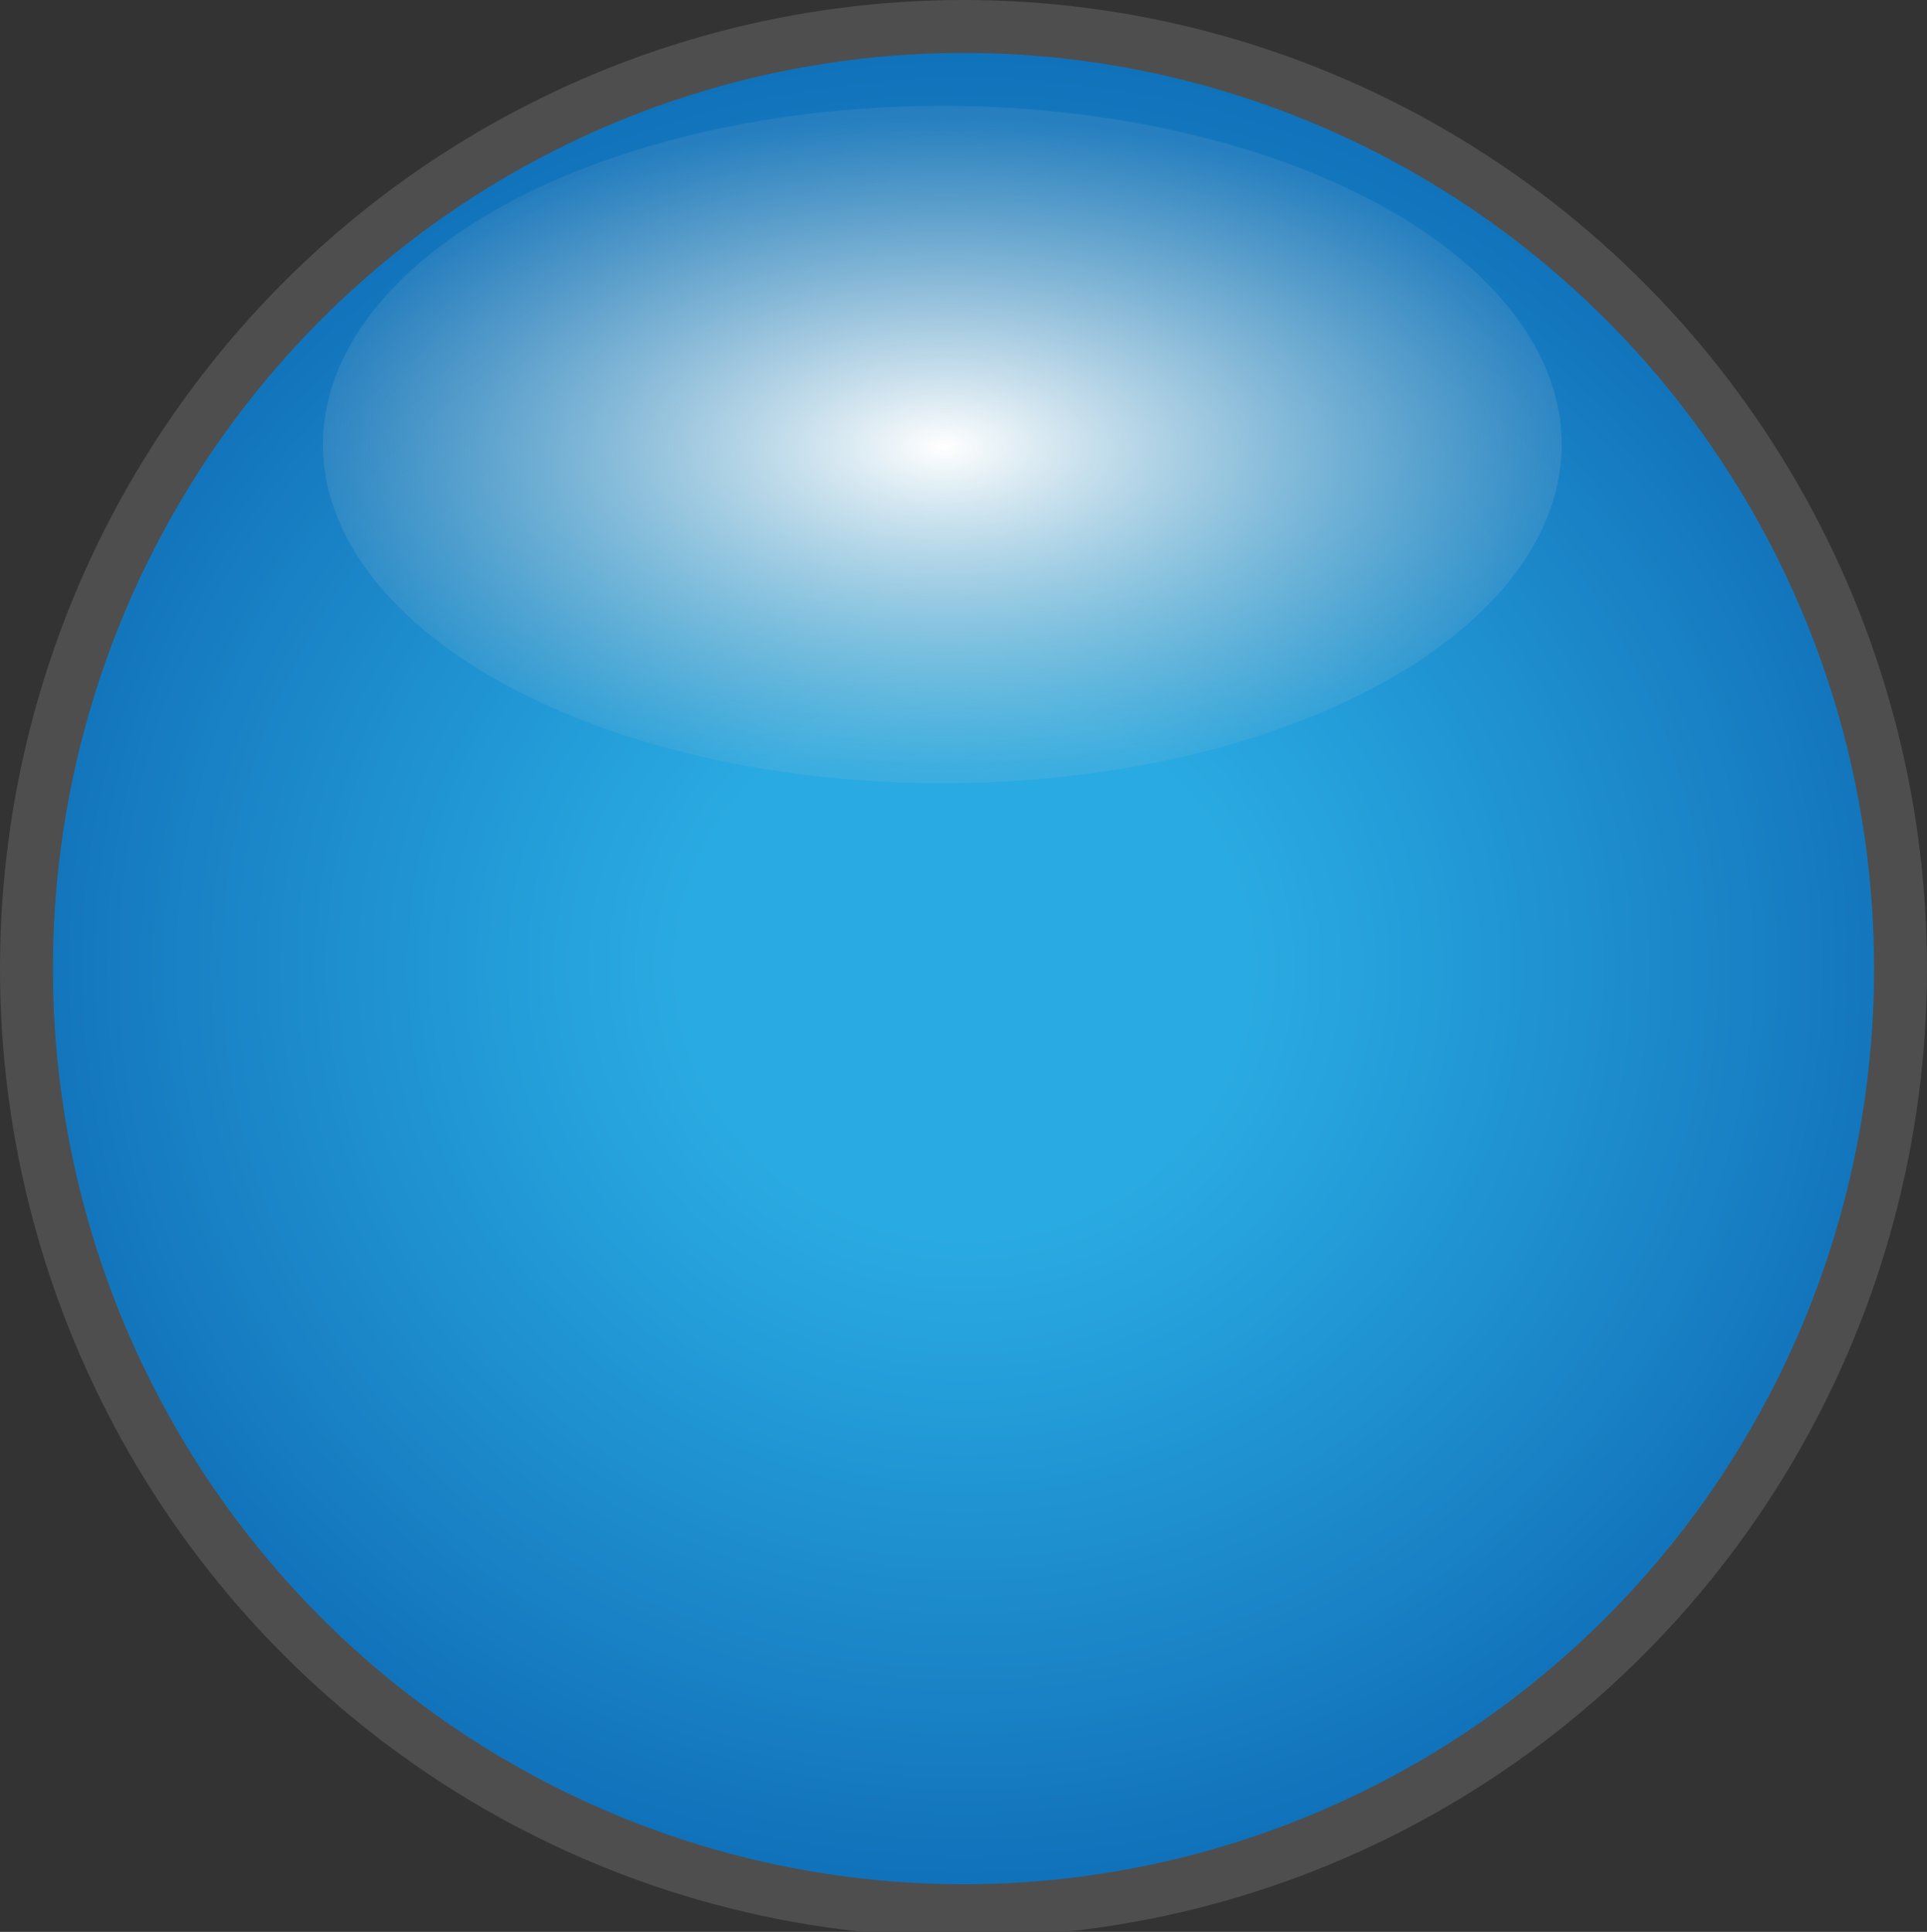 <?xml version="1.0" encoding="utf-8"?>
<!-- Generator: Adobe Illustrator 18.1.1, SVG Export Plug-In . SVG Version: 6.00 Build 0)  -->
<svg version="1.1" id="Layer_1" xmlns="http://www.w3.org/2000/svg" xmlns:xlink="http://www.w3.org/1999/xlink" x="0px" y="0px"
	 viewBox="0 0 36.4 36.5" enable-background="new 0 0 36.4 36.5" xml:space="preserve">
<rect x="0" y="0" width="36.4" height="36.5" fill="#333333" stroke="none"/>
<g>
	<g>
		
			<radialGradient id="SVGID_1_" cx="18.225" cy="30.598" r="18.27" gradientTransform="matrix(1 0 0 0.945 0 -10.644)" gradientUnits="userSpaceOnUse">
			<stop  offset="4.433490e-002" style="stop-color:#2AAAE2"/>
			<stop  offset="0.292" style="stop-color:#2AAAE2"/>
			<stop  offset="0.487" style="stop-color:#239CD8"/>
			<stop  offset="0.893" style="stop-color:#167AC0"/>
			<stop  offset="1" style="stop-color:#1072BA"/>
		</radialGradient>
		<ellipse fill="url(#SVGID_1_)" stroke="#4E4E4E" stroke-miterlimit="10" cx="18.2" cy="18.3" rx="17.7" ry="17.8"/>
		
			<radialGradient id="SVGID_2_" cx="17.822" cy="261.409" r="12.041" gradientTransform="matrix(1 0 0 0.517 0 -126.696)" gradientUnits="userSpaceOnUse">
			<stop  offset="0" style="stop-color:#FFFFFF"/>
			<stop  offset="1" style="stop-color:#CDCCCC;stop-opacity:0.1"/>
		</radialGradient>
		<ellipse fill="url(#SVGID_2_)" cx="17.8" cy="8.4" rx="11.7" ry="6.4"/>
	</g>
</g>
</svg>
